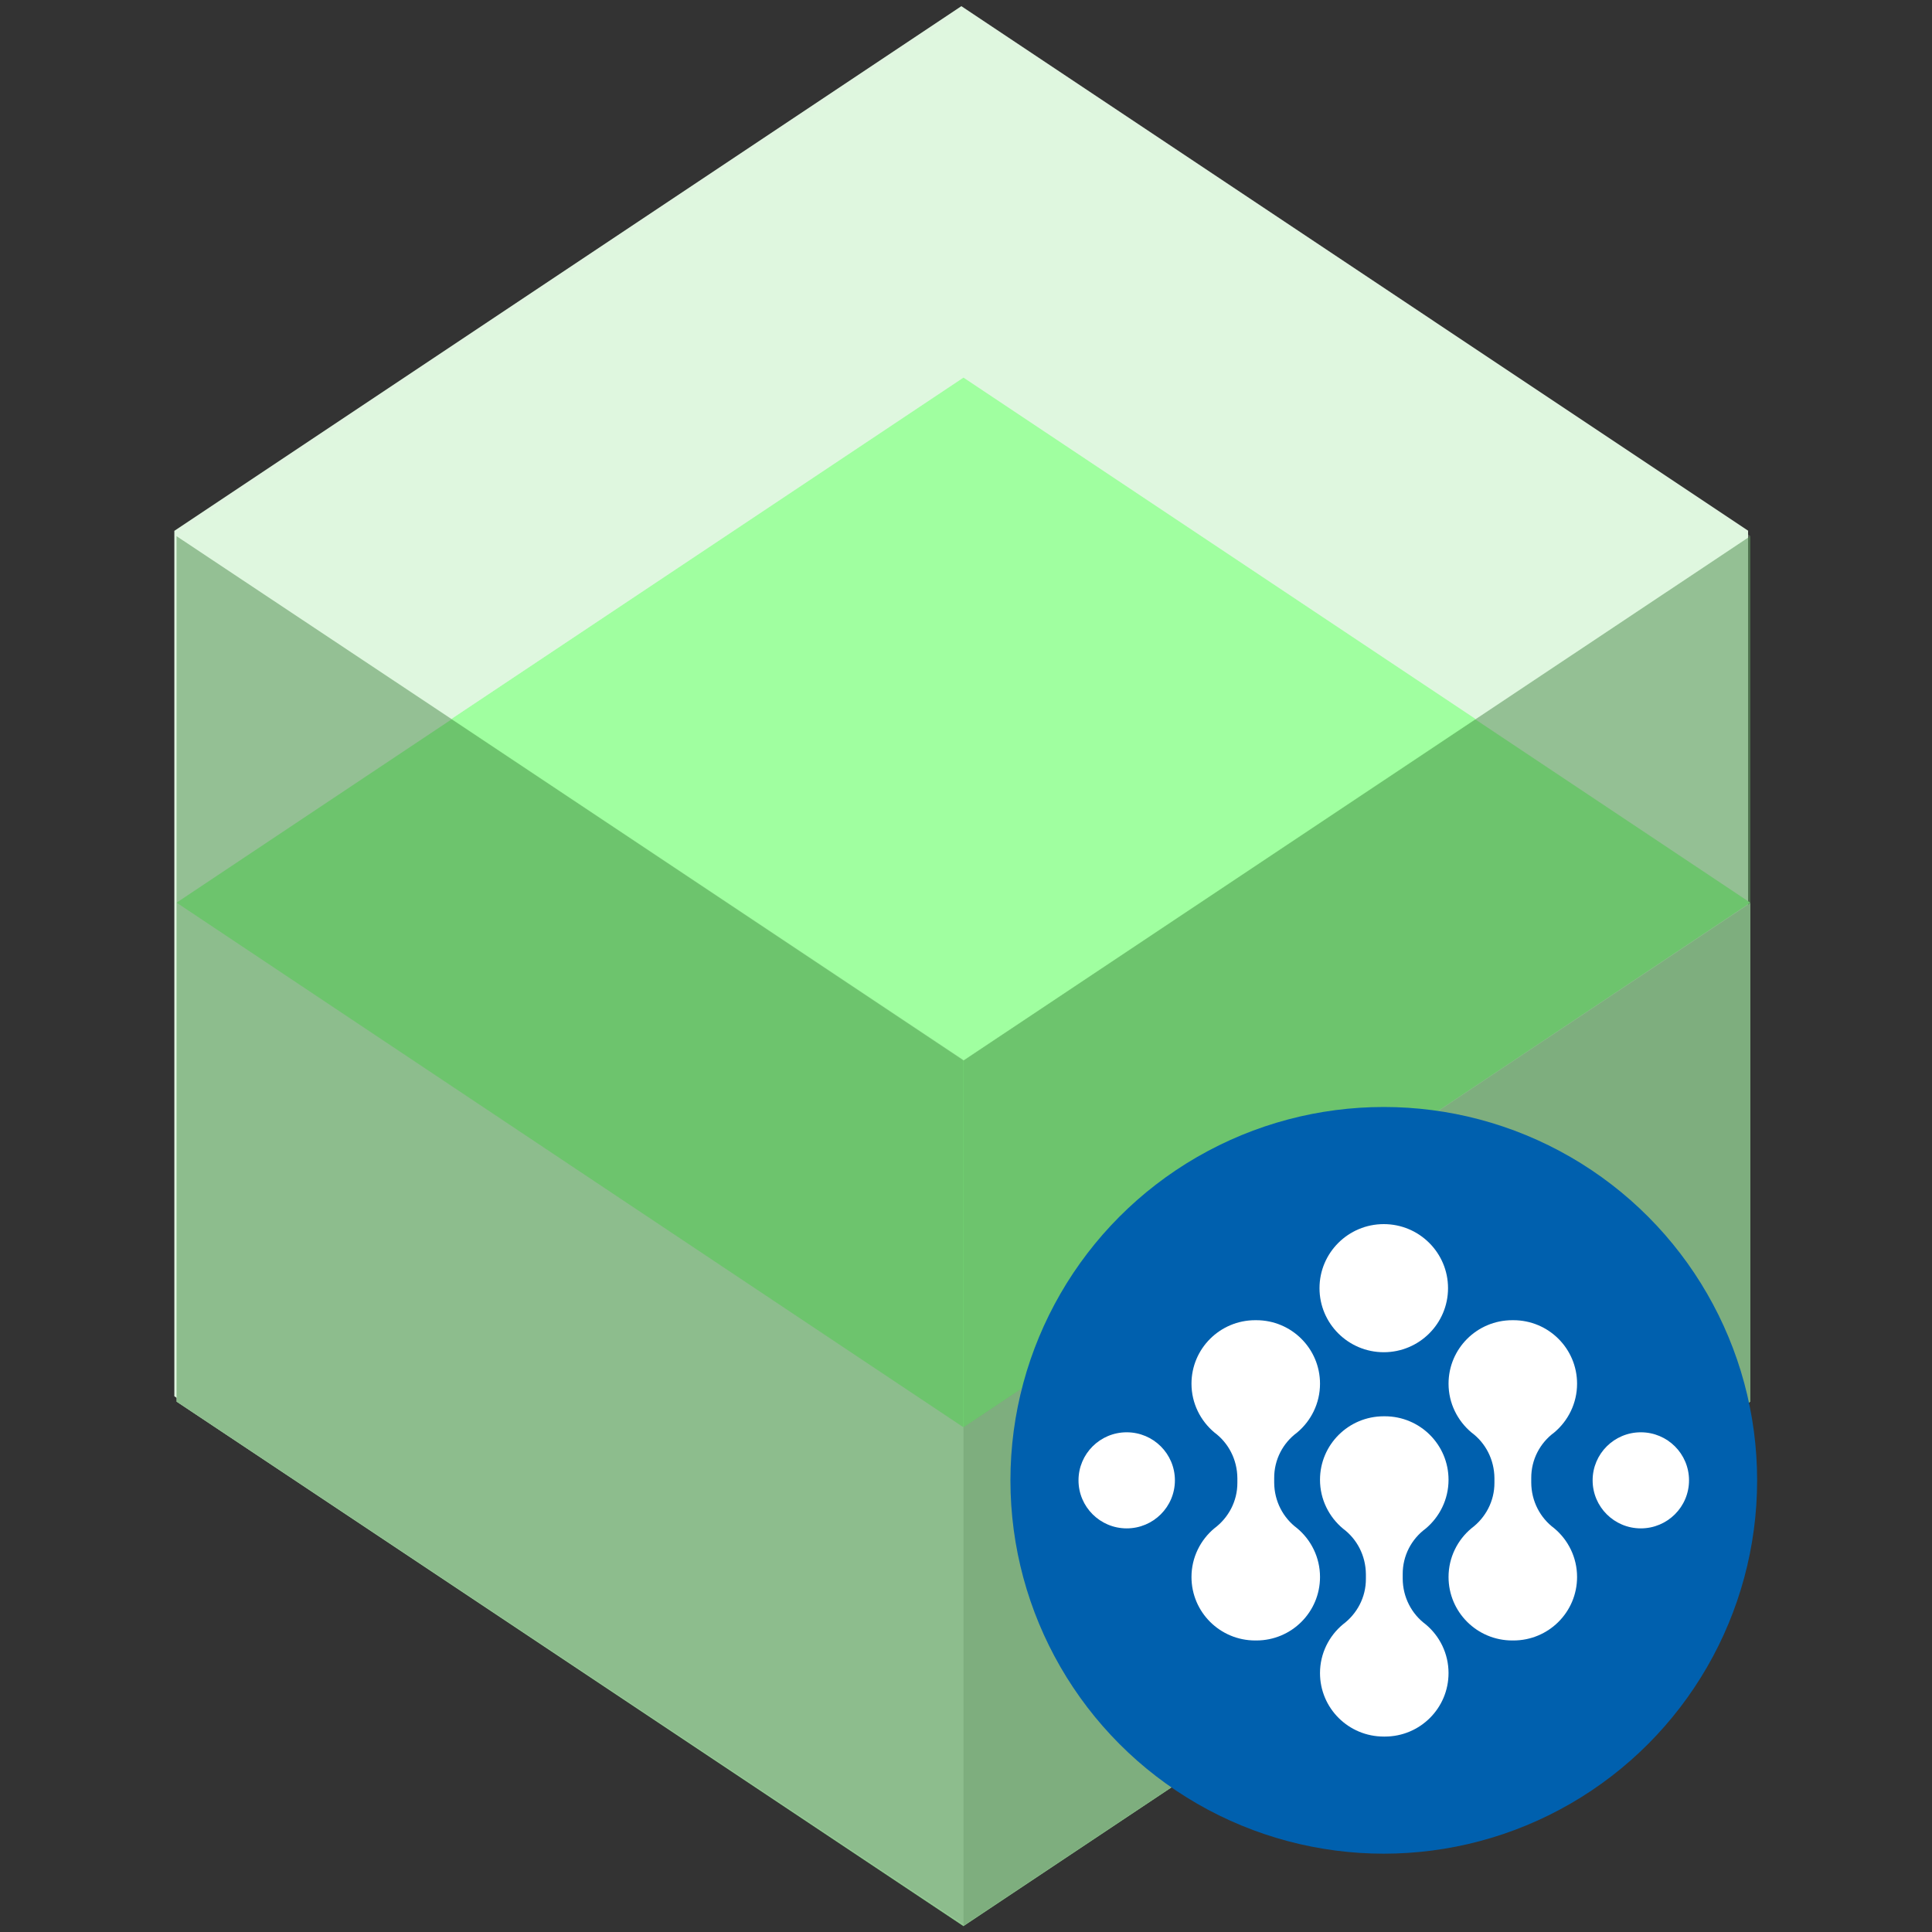 <?xml version="1.0" encoding="UTF-8"?>
<svg clip-rule="evenodd" fill-rule="evenodd" stroke-linejoin="round" stroke-miterlimit="2" version="1.1" viewBox="0 0 1067 1067" xml:space="preserve" xmlns="http://www.w3.org/2000/svg"><rect x="0" y="0" width="1067" height="1067" fill="#333333" stroke="none"/><g id="AK_Object_Icon" transform="matrix(1.145 0 0 1.145 -75.523 -75.12)"><g id="AK_Volume_Icon"><g><path d="m150.05 321.66 0.059-0.049 379.54-253.03 379.54 253.03-0.06 0.059v417.42l-379.54 252.82v-0.443l-379.54-252.38z" fill="#e0f5e0"/><path d="m530.66 488.61-379.54 253.03 379.54 253.03 379.54-253.03z" clip-rule="evenodd" fill="#8dc98d" fill-rule="evenodd" stroke-linejoin="round" stroke-miterlimit="2"/><path d="m530.66 994.02v-240.63l-379.54-252.38v240.63z" fill="#d0eed0"/><path d="m530.66 994.44v-240.41l379.54-252.82v240.41z" fill="#aac8aa"/><path d="m530.66 247.98-379.54 253.03 379.54 253.03 379.54-253.03z" fill="#80ff80"/></g><path d="m530.66 994.02v-417.42l-379.54-252.38v417.42z" fill="#619d61" fill-opacity=".6"/><path d="m530.66 994.46v-417.42l379.54-252.82v417.42z" fill="#619d61" fill-opacity=".6"/><path d="m530.72 71.134-379.54 253.03 379.54 253.03 379.54-253.03z" fill="#e0ffe0" fill-opacity=".2"/><path d="m283.82 412.34 246.88-164.58 246.93 164.62-246.88 164.58z" fill="#a0ffa0"/></g><circle cx="733.41" cy="779.63" r="180.08" fill="#0060ae"/><g fill="#fff" fill-rule="nonzero"><path d="m680.55 780.74c0.057 8.956 4.296 16.97 11.052 21.99 6.723 5.575 11.052 14.072 11.052 23.509 0 16.967-13.755 30.629-30.717 30.629h-0.522c-16.985 0-30.756-13.662-30.756-30.629 0-9.437 4.358-17.934 11.091-23.509 6.714-5.02 11.106-13.034 11.043-21.99v-2.147c-0.067-9.027-4.329-17.042-11.043-22.013-6.733-5.624-11.091-14.096-11.091-23.558 0-16.944 13.771-30.631 30.756-30.631h0.522c16.962 0 30.717 13.687 30.717 30.631 0 9.462-4.329 17.934-11.052 23.558-6.756 4.971-11.116 12.986-11.052 22.013z"/><path d="m804.54 780.74c0.057 8.956 4.296 16.97 11.052 21.99 6.723 5.575 11.052 14.072 11.052 23.509 0 16.967-13.755 30.629-30.717 30.629h-0.523c-16.984 0-30.754-13.662-30.754-30.629 0-9.437 4.358-17.934 11.09-23.509 6.714-5.02 11.107-13.034 11.043-21.99v-2.147c-0.066-9.027-4.329-17.042-11.043-22.013-6.732-5.624-11.09-14.096-11.09-23.558 0-16.944 13.77-30.631 30.754-30.631h0.523c16.962 0 30.717 13.687 30.717 30.631 0 9.462-4.329 17.934-11.052 23.558-6.756 4.971-11.116 12.986-11.052 22.013z"/><path d="m742.54 827.09c0.057 8.955 4.296 16.967 11.052 21.988 6.723 5.577 11.052 14.073 11.052 23.51 0 16.968-13.755 30.63-30.717 30.63h-0.524c-16.985 0-30.755-13.662-30.755-30.63 0-9.437 4.359-17.933 11.092-23.51 6.714-5.021 11.106-13.033 11.043-21.988v-2.149c-0.067-9.028-4.329-17.041-11.043-22.012-6.733-5.624-11.092-14.096-11.092-23.557 0-16.945 13.77-30.632 30.755-30.632h0.524c16.962 0 30.717 13.687 30.717 30.632 0 9.461-4.329 17.933-11.052 23.557-6.756 4.971-11.116 12.984-11.052 22.012z"/><path d="m880.64 779.63c0 12.794-10.397 23.171-23.248 23.171-12.834 0-23.248-10.377-23.248-23.171 0-12.802 10.414-23.172 23.248-23.172 12.851 0 23.248 10.37 23.248 23.172z"/><path d="m764.4 686.94c0 17.056-13.869 30.896-30.997 30.896-17.106 0-30.997-13.84-30.997-30.896 0-17.063 13.891-30.895 30.997-30.895 17.128 0 30.997 13.832 30.997 30.895z"/><path d="m632.66 779.63c0 12.794-10.398 23.171-23.248 23.171-12.836 0-23.248-10.377-23.248-23.171 0-12.802 10.412-23.172 23.248-23.172 12.85 0 23.248 10.37 23.248 23.172z"/></g></g></svg>
